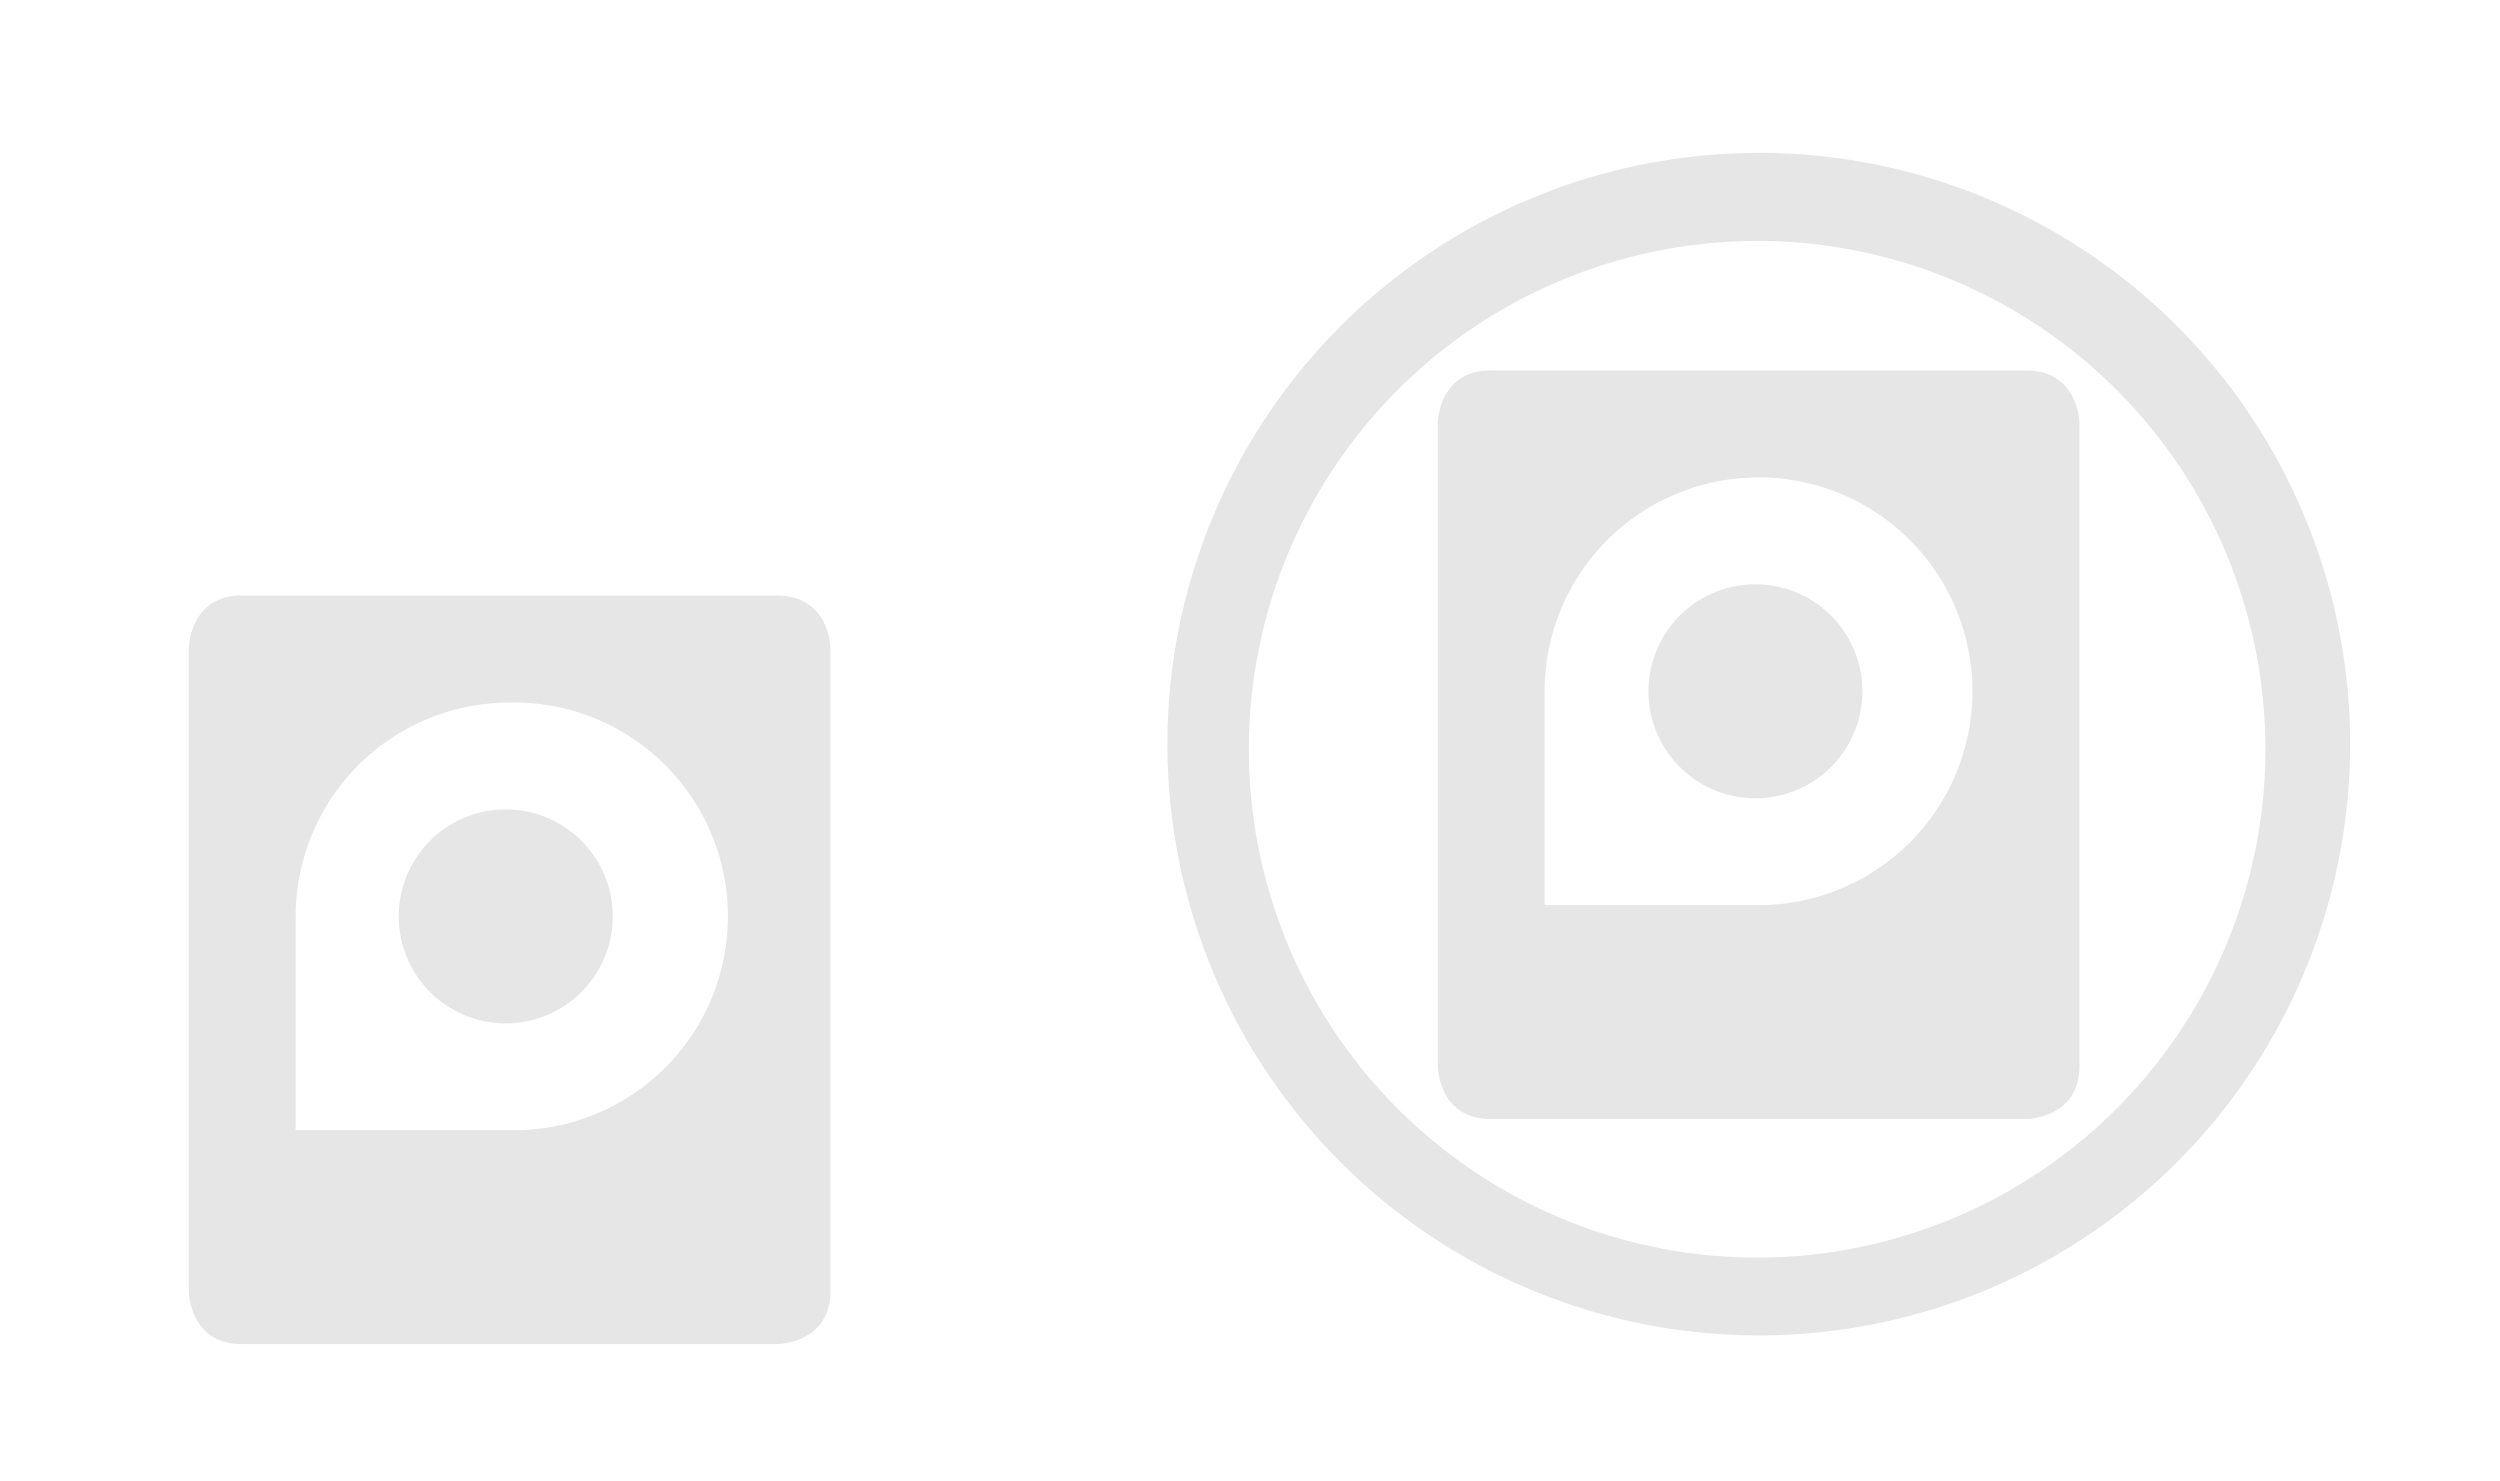 <?xml version="1.0" encoding="UTF-8" standalone="no"?>
<svg
   xmlns:dc="http://purl.org/dc/elements/1.1/"
   xmlns:cc="http://creativecommons.org/ns#"
   xmlns:rdf="http://www.w3.org/1999/02/22-rdf-syntax-ns#"
   xmlns:svg="http://www.w3.org/2000/svg"
   xmlns="http://www.w3.org/2000/svg"
   xmlns:sodipodi="http://sodipodi.sourceforge.net/DTD/sodipodi-0.dtd"
   xmlns:inkscape="http://www.inkscape.org/namespaces/inkscape"
   version="1.1"
   id="svg2"
   viewBox="0 0 54 32"
   inkscape:version="0.92.4 (5da689c313, 2019-01-14)"
   sodipodi:docname="drive.svg">
  <sodipodi:namedview
     pagecolor="#ffffff"
     bordercolor="#666666"
     borderopacity="1"
     objecttolerance="10"
     gridtolerance="10"
     guidetolerance="10"
     inkscape:pageopacity="0"
     inkscape:pageshadow="2"
     inkscape:window-width="1366"
     inkscape:window-height="768"
     id="namedview15"
     showgrid="false"
     inkscape:zoom="3.4045882"
     inkscape:cx="-8.7230769"
     inkscape:cy="16"
     inkscape:window-x="0"
     inkscape:window-y="25"
     inkscape:window-maximized="0"
     inkscape:current-layer="svg2"
     showguides="true"
     inkscape:guide-bbox="true">
    <sodipodi:guide
       position="22.327,15.681"
       orientation="0,1"
       id="guide827"
       inkscape:locked="false" />
    <sodipodi:guide
       position="-8.004,15.681"
       orientation="1,0"
       id="guide864"
       inkscape:locked="false" />
    <sodipodi:guide
       position="-15.934,8.004"
       orientation="0,1"
       id="guide866"
       inkscape:locked="false" />
  </sodipodi:namedview>
  <defs
     id="defs3051">
    <style
       id="current-color-scheme"
       type="text/css">
      .ColorScheme-Text {
        color:#31363b;
      }
      </style>
  </defs>
  <g
     transform="translate(-0.049,0.073)"
     id="drive">
    <rect
       style="opacity:0.01;fill:#000000;fill-opacity:0.004;stroke:none"
       id="rect2994"
       width="32"
       height="32"
       x="22"
       y="1.754521e-05" />
    <path
       id="path2-36"
       d="M 38.038,3.23 A 12.773,12.773 0 0 0 25.265,16.003 12.773,12.773 0 0 0 38.038,28.772 12.773,12.773 0 0 0 50.812,16.001 12.773,12.773 0 0 0 38.038,3.228 Z M 38.002,5.131 A 10.98,10.98 0 0 1 48.982,16.111 10.98,10.98 0 0 1 38.002,27.091 10.98,10.98 0 0 1 27.024,16.111 10.98,10.98 0 0 1 38.002,5.133 Z m -5.745,2.796 c -1.153,0 -1.153,1.158 -1.153,1.158 v 13.858 c 0,0 0,1.155 1.153,1.155 h 11.551 c 0,0 1.158,0 1.158,-1.158 v -13.856 c 0,0 0,-1.155 -1.158,-1.155 H 32.257 Z m 5.777,2.311 a 4.62,4.62 0 1 1 0,9.24 h -4.622 v -4.618 a 4.62,4.62 0 0 1 4.622,-4.62 z m 0,2.311 a 2.311,2.311 0 1 0 0,4.62 2.311,2.311 0 0 0 0,-4.62 z"
       style="fill:#e6e6e6;stroke-width:2.031"
       inkscape:connector-curvature="0" />
  </g>
  <g
     id="22-22-drive"
     transform="translate(-8)">
    <rect
       style="opacity:0.01;fill:#000000;fill-opacity:0.004;stroke:none"
       id="rect3028"
       width="22"
       height="22"
       x="8"
       y="10" />
    <path
       inkscape:connector-curvature="0"
       id="path867"
       d="m 13.23,12.862 c -1.153,0 -1.152,1.158 -1.152,1.158 v 13.857 c 0,0 -0.001,1.156 1.152,1.156 H 24.781 c 0,0 1.158,-6.92e-4 1.158,-1.158 V 14.021 c 0,0 -6.93e-4,-1.156 -1.158,-1.156 H 13.23 Z m 5.777,2.312 a 4.62,4.62 0 1 1 0,9.238 h -4.621 v -4.617 a 4.62,4.62 0 0 1 4.621,-4.619 z m 0,2.311 a 2.311,2.311 0 1 0 0,4.619 2.311,2.311 0 0 0 0,-4.619 z"
       style="fill:#e6e6e6;stroke-width:2.031" />
  </g>
  <g
     id="16-16-drive">
    <path
       id="path17"
       d="M -16,16 V 32 H 0 V 16 Z"
       style="opacity:1;fill:none"
       inkscape:connector-curvature="0" />
    <path
       id="path908"
       d="m -8.022,18.185 v 0.002 a 5.829,5.829 0 0 0 -5.831,5.828 v 5.826 h 5.831 a 5.829,5.829 0 1 0 0,-11.656 z m 0,2.915 a 2.916,2.916 0 0 1 0,5.828 2.916,2.916 0 1 1 0,-5.828 z"
       style="fill:#e6e6e6;stroke-width:2.562"
       inkscape:connector-curvature="0" />
  </g>
</svg>
